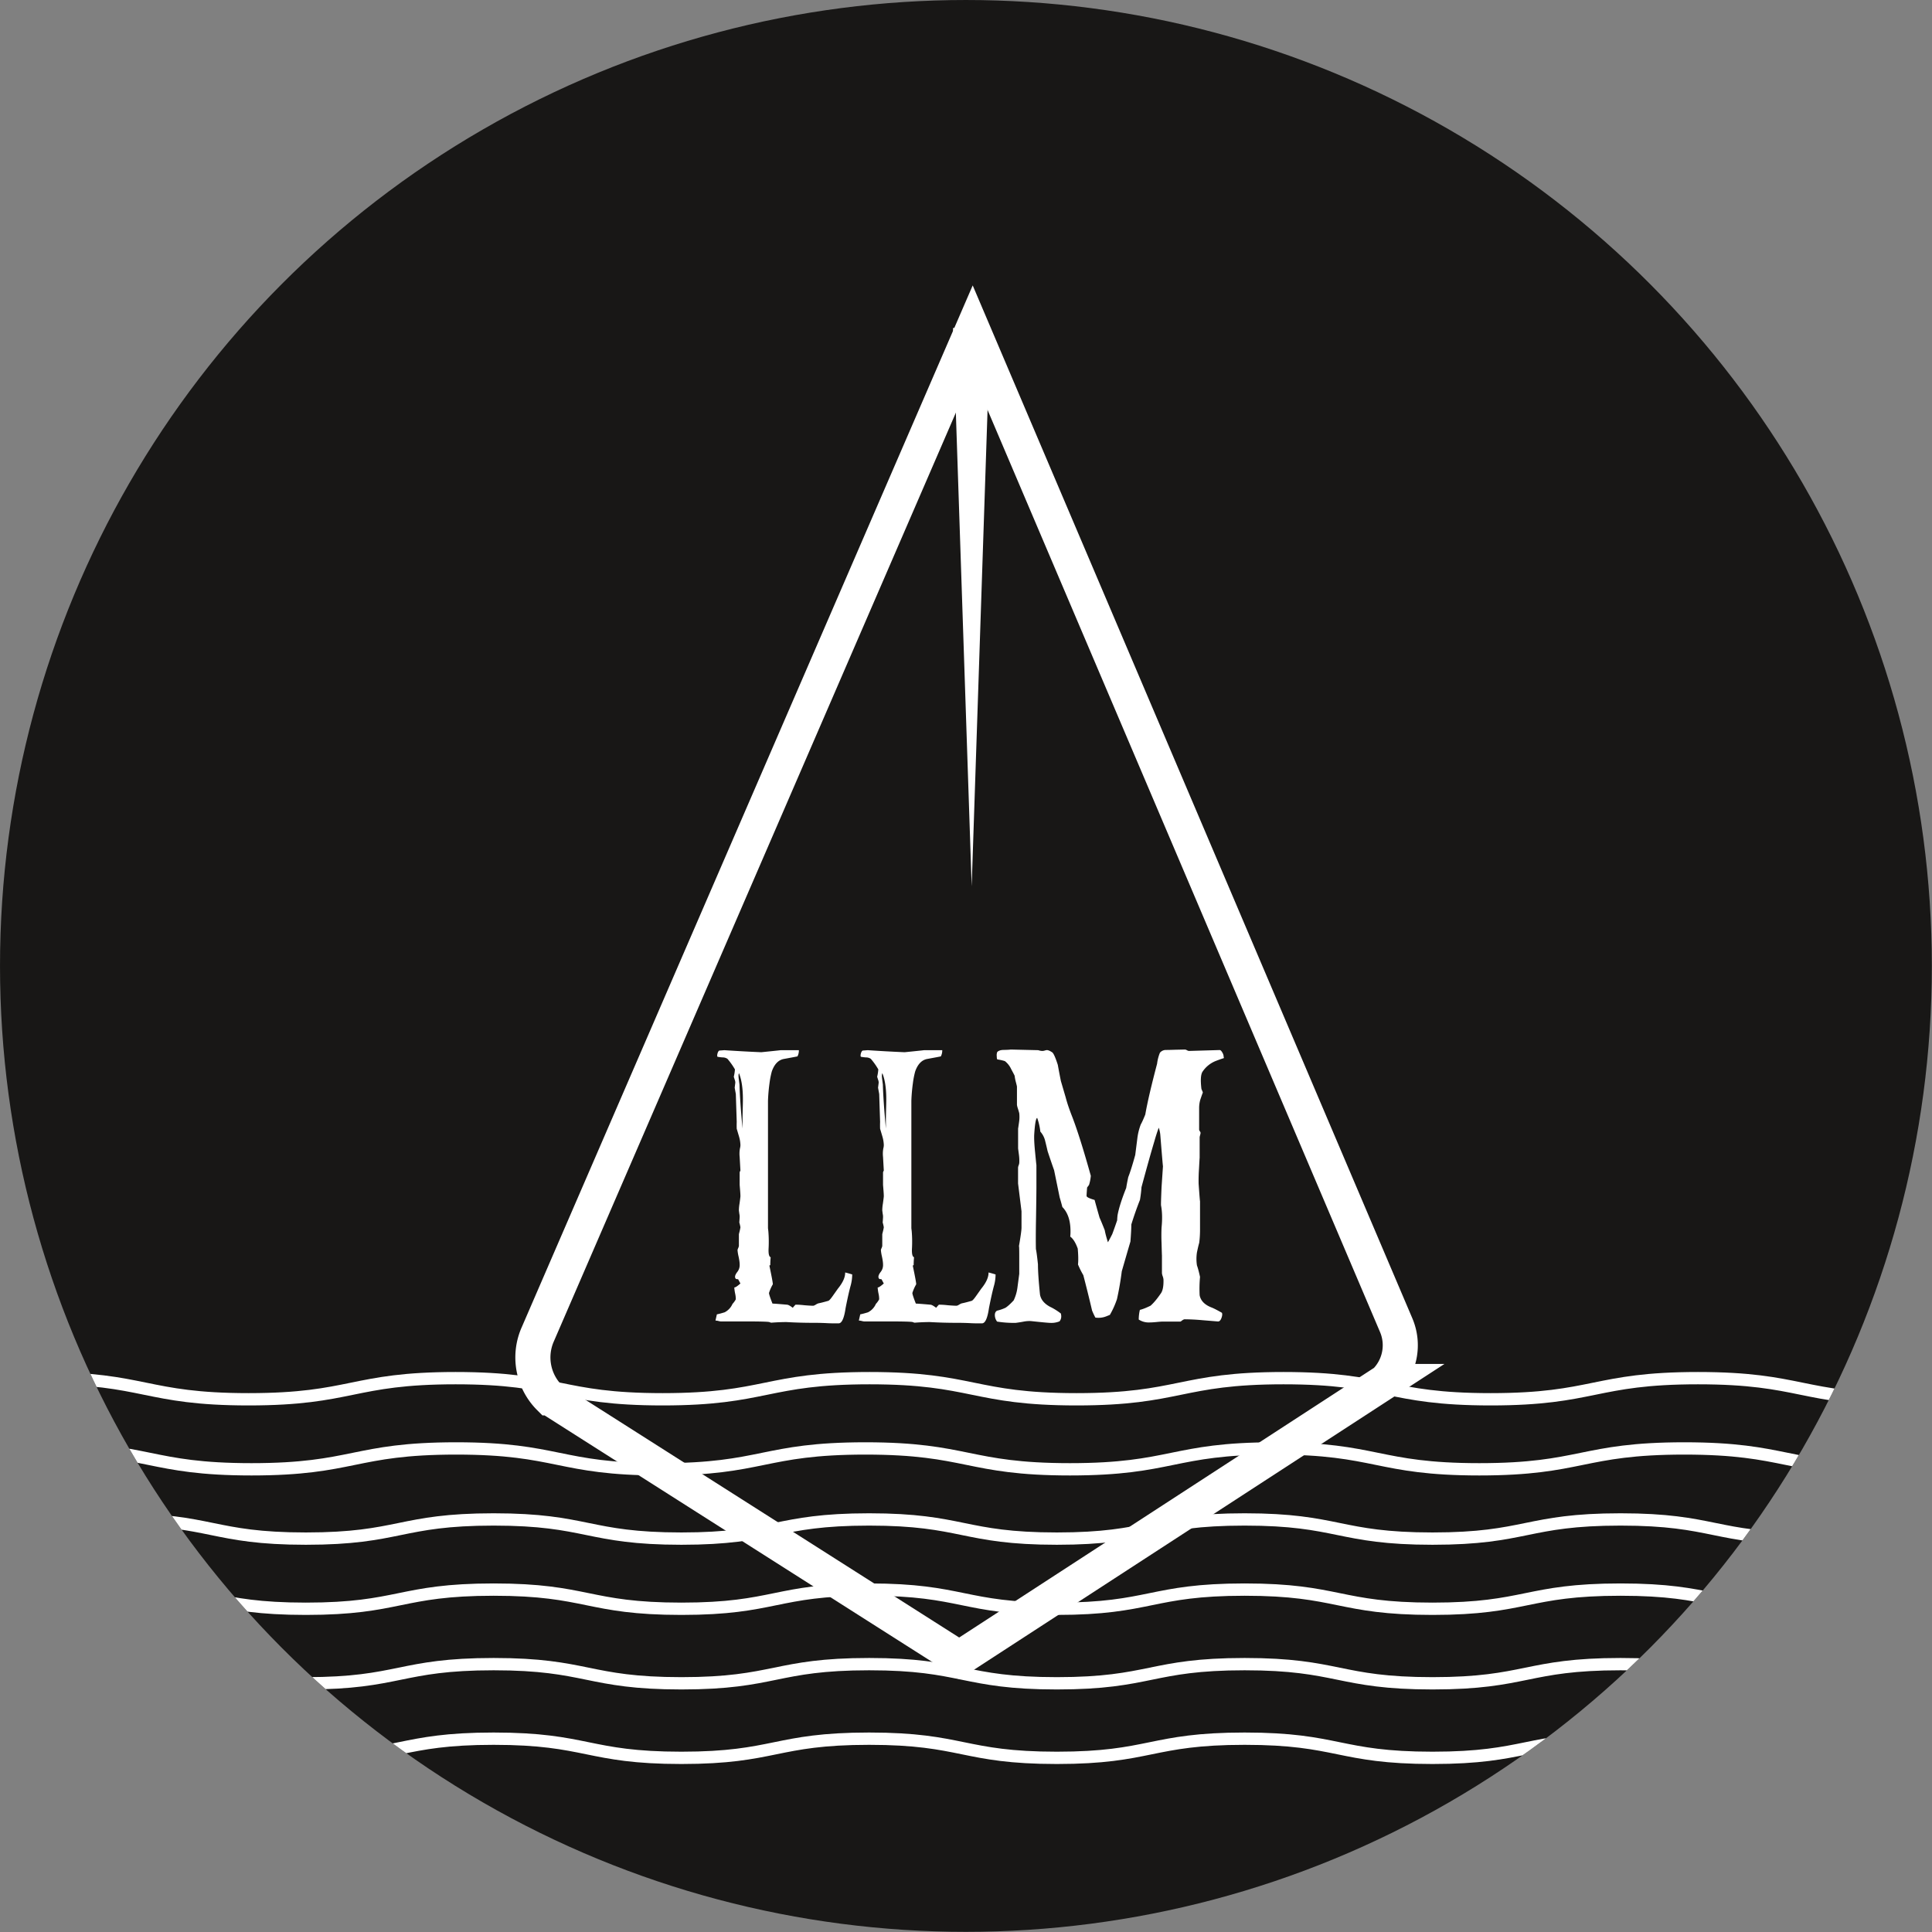 <svg xmlns="http://www.w3.org/2000/svg" xml:space="preserve" width="192" height="192" viewBox="0 0 192 192">
  <rect x="0" y="0" width="192" height="192" fill="#808080" stroke="none"/>
  <defs>
    <clipPath id="clipPath4944" clipPathUnits="userSpaceOnUse">
      <circle class="color-black color-main" fill="#181716" cx="21.26" cy="21.26" r="22.677"/>
    </clipPath>
    <clipPath id="clipPath4932" clipPathUnits="userSpaceOnUse">
      <circle class="color-black color-main" fill="#181716" cx="21.26" cy="21.26" r="22.677"/>
    </clipPath>
    <clipPath id="clipPath4936" clipPathUnits="userSpaceOnUse">
      <circle class="color-black color-main" fill="#181716" cx="21.26" cy="21.26" r="22.677"/>
    </clipPath>
    <clipPath id="clipPath4940" clipPathUnits="userSpaceOnUse">
      <circle class="color-black color-main" fill="#181716" cx="21.26" cy="21.26" r="22.677"/>
    </clipPath>
    <clipPath id="clipPath4928" clipPathUnits="userSpaceOnUse">
      <circle class="color-black color-main" fill="#181716" cx="21.26" cy="21.26" r="22.677"/>
    </clipPath>
    <clipPath id="clipPath4948" clipPathUnits="userSpaceOnUse">
      <circle class="color-black color-main" fill="#181716" cx="21.26" cy="21.26" r="22.677"/>
    </clipPath>
    <clipPath id="clipPath4952" clipPathUnits="userSpaceOnUse">
      <circle class="color-black color-main" fill="#181716" cx="21.26" cy="21.26" r="22.677"/>
    </clipPath>
    <clipPath id="clipPath4956" clipPathUnits="userSpaceOnUse">
      <circle class="color-black color-main" fill="#181716" cx="21.26" cy="21.26" r="22.677"/>
    </clipPath>
    <clipPath id="clipPath4960" clipPathUnits="userSpaceOnUse">
      <circle class="color-black color-main" fill="#181716" cx="21.26" cy="21.26" r="22.677"/>
    </clipPath>
  </defs>
  <g transform="translate(5.999 5.999)scale(4.233)">
    <circle class="color-black color-main" fill="#181716" cx="21.26" cy="21.26" r="22.677" clip-path="url(#clipPath4960)"/>
    <g clip-path="url(#clipPath4956)">
      <path class="color-stroke-white" fill="none" stroke="#fff" stroke-miterlimit="10" stroke-width=".289" d="M1.358 35.902c2.203 0 2.203.45 4.406.45 2.204 0 2.204-.45 4.408-.45s2.204.45 4.408.45 2.204-.45 4.408-.45c2.203 0 2.203.45 4.407.45s2.204-.45 4.408-.45c2.206 0 2.206.45 4.411.45 2.207 0 2.207-.45 4.414-.45s2.207.45 4.414.45"/>
    </g>
    <g clip-path="url(#clipPath4952)">
      <path class="color-stroke-white" fill="none" stroke="#fff" stroke-miterlimit="10" stroke-width=".289" d="M1.358 34.255c2.203 0 2.203.45 4.406.45 2.204 0 2.204-.45 4.408-.45s2.204.45 4.408.45 2.204-.45 4.408-.45c2.203 0 2.203.45 4.407.45s2.204-.45 4.408-.45c2.206 0 2.206.45 4.411.45 2.207 0 2.207-.45 4.414-.45s2.207.45 4.414.45"/>
    </g>
    <g clip-path="url(#clipPath4948)">
      <path class="color-stroke-white" fill="none" stroke="#fff" stroke-miterlimit="10" stroke-width=".289" d="M-.314 32.588c2.401 0 2.401.49 4.802.49 2.402 0 2.402-.49 4.804-.49s2.402.49 4.804.49 2.402-.49 4.804-.49c2.401 0 2.401.49 4.803.49s2.402-.49 4.803-.49c2.404 0 2.404.49 4.808.49s2.405-.49 4.811-.49 2.405.49 4.811.49"/>
    </g>
    <g clip-path="url(#clipPath4944)">
      <path class="color-stroke-white" fill="none" stroke="#fff" stroke-miterlimit="10" stroke-width=".289" d="M-.439 30.938c2.429 0 2.429.496 4.858.496 2.43 0 2.43-.496 4.86-.496s2.43.496 4.86.496 2.43-.496 4.86-.496c2.429 0 2.429.496 4.858.496s2.429-.496 4.859-.496c2.432 0 2.432.496 4.863.496 2.433 0 2.433-.496 4.867-.496 2.433 0 2.433.496 4.867.496"/>
    </g>
    <path class="color-stroke-white" fill="none" stroke="#fff" stroke-miterlimit="10" stroke-width=".824" d="m31.105 31.016-10.001 6.501-9.617-6.117a1.34 1.34 0 0 1-.277-1.495L21.416 6.328l9.941 23.356c.198.454.098.982-.252 1.332z" clip-path="url(#clipPath4940)"/>
    <g class="color-white" fill="#fff" clip-path="url(#clipPath4936)">
      <path d="M18.59 28.503a1 1 0 0 1-.033.25q-.051.18-.122.54-.051.352-.159.358a4 4 0 0 1-.254-.003 6 6 0 0 0-.313-.009 11 11 0 0 1-.665-.018 5 5 0 0 0-.355.015.2.2 0 0 1-.044-.015q-.057-.015-.597-.015h-.546a.3.3 0 0 1-.053-.01.3.3 0 0 0-.069-.01l.033-.146q.065-.012.182-.048a.4.4 0 0 0 .185-.197.5.5 0 0 0 .077-.107.6.6 0 0 0-.016-.14 1 1 0 0 1-.019-.14q.032.006.144-.093-.007-.01-.051-.095-.003-.006-.051-.009-.06-.053.029-.167a.26.26 0 0 0 .055-.176q0-.065-.025-.183a1 1 0 0 1-.025-.151q0-.015.016-.051a.2.2 0 0 0 .016-.048v-.278l.017-.068a1 1 0 0 0 .019-.093 1 1 0 0 0-.027-.116q.001.009.009-.119a.3.3 0 0 0-.007-.077L15.93 27a1 1 0 0 1 .015-.161q.018-.13.021-.17 0-.051-.009-.158l-.009-.111v-.287q0-.018.018-.048l-.018-.319a.7.7 0 0 1 .007-.203.3.3 0 0 0 .011-.081.8.8 0 0 0-.033-.197l-.054-.182a2 2 0 0 1 0-.161l-.021-.654-.027-.149.015-.12a.2.2 0 0 0-.015-.07l-.021-.067a1 1 0 0 0 .027-.173 1.6 1.6 0 0 0-.176-.248.2.2 0 0 0-.114-.033 1 1 0 0 1-.119-.015q-.015-.021 0-.078.015-.054.042-.068l.119-.009a34 34 0 0 0 .866.048q.474-.048.453-.048h.43a.3.3 0 0 1-.033.146q-.105.021-.313.059-.197.033-.289.293a2 2 0 0 0-.054.277 4 4 0 0 0-.036.414v2.991l.008.066a3 3 0 0 1 .007.394q-.012.203.048.221a2 2 0 0 0-.009.185q-.005 0-.021.012.08.38.081.438a1 1 0 0 0-.09.203q-.003.036.081.25.116.006.349.027.041.006.128.072a1 1 0 0 1 .063-.072q.075-.003.209.012.146.012.212.012a.2.2 0 0 0 .054-.025.3.3 0 0 1 .062-.031q.08-.015.236-.06.032-.012.11-.125l.114-.161q.173-.212.17-.379.056.013.165.046m-2.575-3.425v-.164q0-.087.004-.263.005-.176.005-.263 0-.384-.092-.609-.018.033-.006.129l.018.137q.01.376.071 1.033m5.941 3.425a1 1 0 0 1-.033.25q-.051.18-.122.54-.051.352-.159.358a4 4 0 0 1-.254-.003 6 6 0 0 0-.313-.009 11 11 0 0 1-.665-.018 5 5 0 0 0-.355.015.2.2 0 0 1-.044-.015q-.057-.015-.597-.015h-.546a.3.3 0 0 1-.053-.01.3.3 0 0 0-.069-.01l.033-.146q.065-.012.182-.048a.4.4 0 0 0 .185-.197.5.5 0 0 0 .077-.107.6.6 0 0 0-.016-.14 1 1 0 0 1-.019-.14q.032.006.144-.093-.007-.01-.051-.095-.003-.006-.051-.009-.06-.053.029-.167a.26.26 0 0 0 .055-.176q0-.065-.025-.183a1 1 0 0 1-.025-.151q0-.015.016-.051a.2.2 0 0 0 .016-.048v-.278l.017-.068a1 1 0 0 0 .019-.093 1 1 0 0 0-.027-.116q.002.009.009-.119a.3.3 0 0 0-.007-.077L19.296 27a1 1 0 0 1 .015-.161q.018-.13.021-.17 0-.051-.009-.158l-.009-.111v-.287q0-.018.018-.048l-.018-.319a.7.7 0 0 1 .007-.203.3.3 0 0 0 .011-.081.8.8 0 0 0-.033-.197l-.054-.182a2 2 0 0 1 0-.161l-.021-.654-.027-.149.015-.12a.2.2 0 0 0-.015-.07l-.021-.067a1 1 0 0 0 .027-.173 1.6 1.6 0 0 0-.176-.248.2.2 0 0 0-.114-.033 1 1 0 0 1-.119-.015q-.015-.021 0-.078.015-.054.042-.068l.119-.009a34 34 0 0 0 .866.048q.474-.048.453-.048h.43a.3.3 0 0 1-.033.146q-.105.021-.313.059-.197.033-.289.293a2 2 0 0 0-.054.277 4 4 0 0 0-.036.414v2.991l.008.066a3 3 0 0 1 .007.394q-.012.203.048.221a2 2 0 0 0-.009.185q-.005 0-.021.012.08.38.081.438a1 1 0 0 0-.09.203q-.003.036.081.25.116.006.349.027.041.006.128.072a1 1 0 0 1 .063-.072q.075-.003.209.012.146.012.212.012a.2.2 0 0 0 .054-.025.3.3 0 0 1 .062-.031q.08-.015.236-.06.032-.012.11-.125l.114-.161q.173-.212.17-.379.056.013.165.046m-2.575-3.425v-.164q0-.087.004-.263.005-.176.005-.263 0-.384-.092-.609-.018.033-.006.129l.018.137q.01.376.071 1.033"/>
      <path d="M27.314 23.425q-.06.018-.188.066a.67.67 0 0 0-.316.26q-.057.102-.021.397l.018.043q.015.032.015.047 0-.015-.06.164a.7.7 0 0 0-.027.191v.507q0 .018.015.039a.1.1 0 0 1 .018.033q.003.015-.009.058c-.012.043-.012.049-.012.061v.478q0-.03-.015.254a4 4 0 0 0-.009.352q.033.46.033.4v.675q0 .164-.019.31-.022.075-.053.224a1 1 0 0 0 0 .308q.033.089.072.269a3 3 0 0 0-.009.43q.036.19.27.284.081.03.252.128.02.039-.01.123-.031.083-.082.081l-.367-.03a5 5 0 0 0-.412-.021q-.026 0-.062.027a.2.2 0 0 1-.04.027h-.421q-.036 0-.139.01t-.163.01a.43.43 0 0 1-.256-.068 1 1 0 0 1 .027-.227q.093-.021.25-.098.108-.093.245-.293.065-.095.059-.322a.3.3 0 0 0-.018-.076.3.3 0 0 1-.018-.073v-.427q0 .057-.009-.278a4 4 0 0 1 0-.364q.03-.299-.012-.519-.006-.018.012-.433l.033-.49q-.003.007-.063-.74a.7.7 0 0 0-.036-.164 4 4 0 0 0-.101.313q-.11.364-.304 1.083a3 3 0 0 1-.036.298 8 8 0 0 0-.203.579q0 .135-.021.4-.068.23-.203.698a7 7 0 0 1-.113.654 2 2 0 0 1-.167.37l-.068.027a.5.5 0 0 1-.272.036 2 2 0 0 1-.077-.164 34 34 0 0 0-.206-.832 2 2 0 0 1-.125-.251q.015-.137-.006-.373-.075-.209-.176-.281a1 1 0 0 0 .006-.128q0-.373-.191-.567a6 6 0 0 0-.063-.226l-.131-.639q-.054-.15-.152-.445-.027-.12-.057-.239a.5.5 0 0 0-.114-.221 1.4 1.4 0 0 0-.074-.322q-.045.012-.069.379-.009.142.021.436.03.313.03.289v.507q0 .16-.009.734-.009.486-.003.734.018.075.048.358 0 .239.048.71.032.179.239.289.119.056.25.155.03.11-.03.185a.5.5 0 0 1-.221.036q-.06 0-.451-.042a.7.7 0 0 0-.179.014 3 3 0 0 1-.179.028 2.5 2.5 0 0 1-.436-.03.25.25 0 0 1-.053-.155q0-.07.051-.101a1 1 0 0 0 .2-.069q.077-.05.191-.173a1 1 0 0 0 .089-.305l.042-.317v-.412q0-.284-.009-.227.063-.364.062-.448v-.382l-.081-.654v-.37q0-.018.014-.057a.2.2 0 0 0 .014-.051 1 1 0 0 0-.008-.197l-.019-.146v-.472q0 .015.023-.152a.8.8 0 0 0 .004-.203q-.004-.02-.03-.105a.5.5 0 0 1-.024-.092v-.427q0-.012-.025-.107a1 1 0 0 1-.029-.147q0-.008-.083-.161a.5.5 0 0 0-.146-.185 1 1 0 0 0-.173-.039q-.018-.003-.018-.075a.2.2 0 0 1 .012-.101q.051-.048.152-.048.137-.003.161-.009l.65.015a.3.3 0 0 0 .092.018q.03 0 .062-.01a.2.2 0 0 1 .048-.01q.045 0 .125.053.047.033.131.293.027.152.072.379l.113.385q.051.196.155.459.181.471.435 1.382a1 1 0 0 1-.042.215l-.045.06q-.015.194-.012.203.015.04.188.089.04.15.116.415.042.093.122.295.021.116.075.284.048-.086.101-.191.042-.11.116-.326 0-.039.009-.12.047-.25.203-.639.012-.084.048-.254.065-.162.164-.52l.048-.378a1.4 1.4 0 0 1 .081-.336q.044-.078.107-.236.072-.415.277-1.192a1 1 0 0 1 .066-.257.18.18 0 0 1 .136-.066q.076 0 .222-.005l.233-.005q.012 0 .046.017a.1.1 0 0 0 .046.016l.713-.021q.033-.006.067.054a.2.2 0 0 1 .034.11q.008.014.003.026"/>
    </g>
    <g clip-path="url(#clipPath4932)">
      <path class="color-stroke-white" fill="none" stroke="#fff" stroke-miterlimit="10" stroke-width=".289" d="M1.358 37.652c2.203 0 2.203.45 4.406.45 2.204 0 2.204-.45 4.408-.45s2.204.45 4.408.45 2.204-.45 4.408-.45c2.203 0 2.203.45 4.407.45s2.204-.45 4.408-.45c2.206 0 2.206.45 4.411.45 2.207 0 2.207-.45 4.414-.45s2.207.45 4.414.45"/>
    </g>
    <g clip-path="url(#clipPath4928)">
      <path class="color-stroke-white" fill="none" stroke="#fff" stroke-miterlimit="10" stroke-width=".289" d="M1.358 39.402c2.203 0 2.203.45 4.406.45 2.204 0 2.204-.45 4.408-.45s2.204.45 4.408.45 2.204-.45 4.408-.45c2.203 0 2.203.45 4.407.45s2.204-.45 4.408-.45c2.206 0 2.206.45 4.411.45 2.207 0 2.207-.45 4.414-.45s2.207.45 4.414.45"/>
    </g>
    <path class="color-white" fill="#fff" d="m21.832 6.283-.437 13.107-.438-13.107z"/>
  </g>
</svg>
